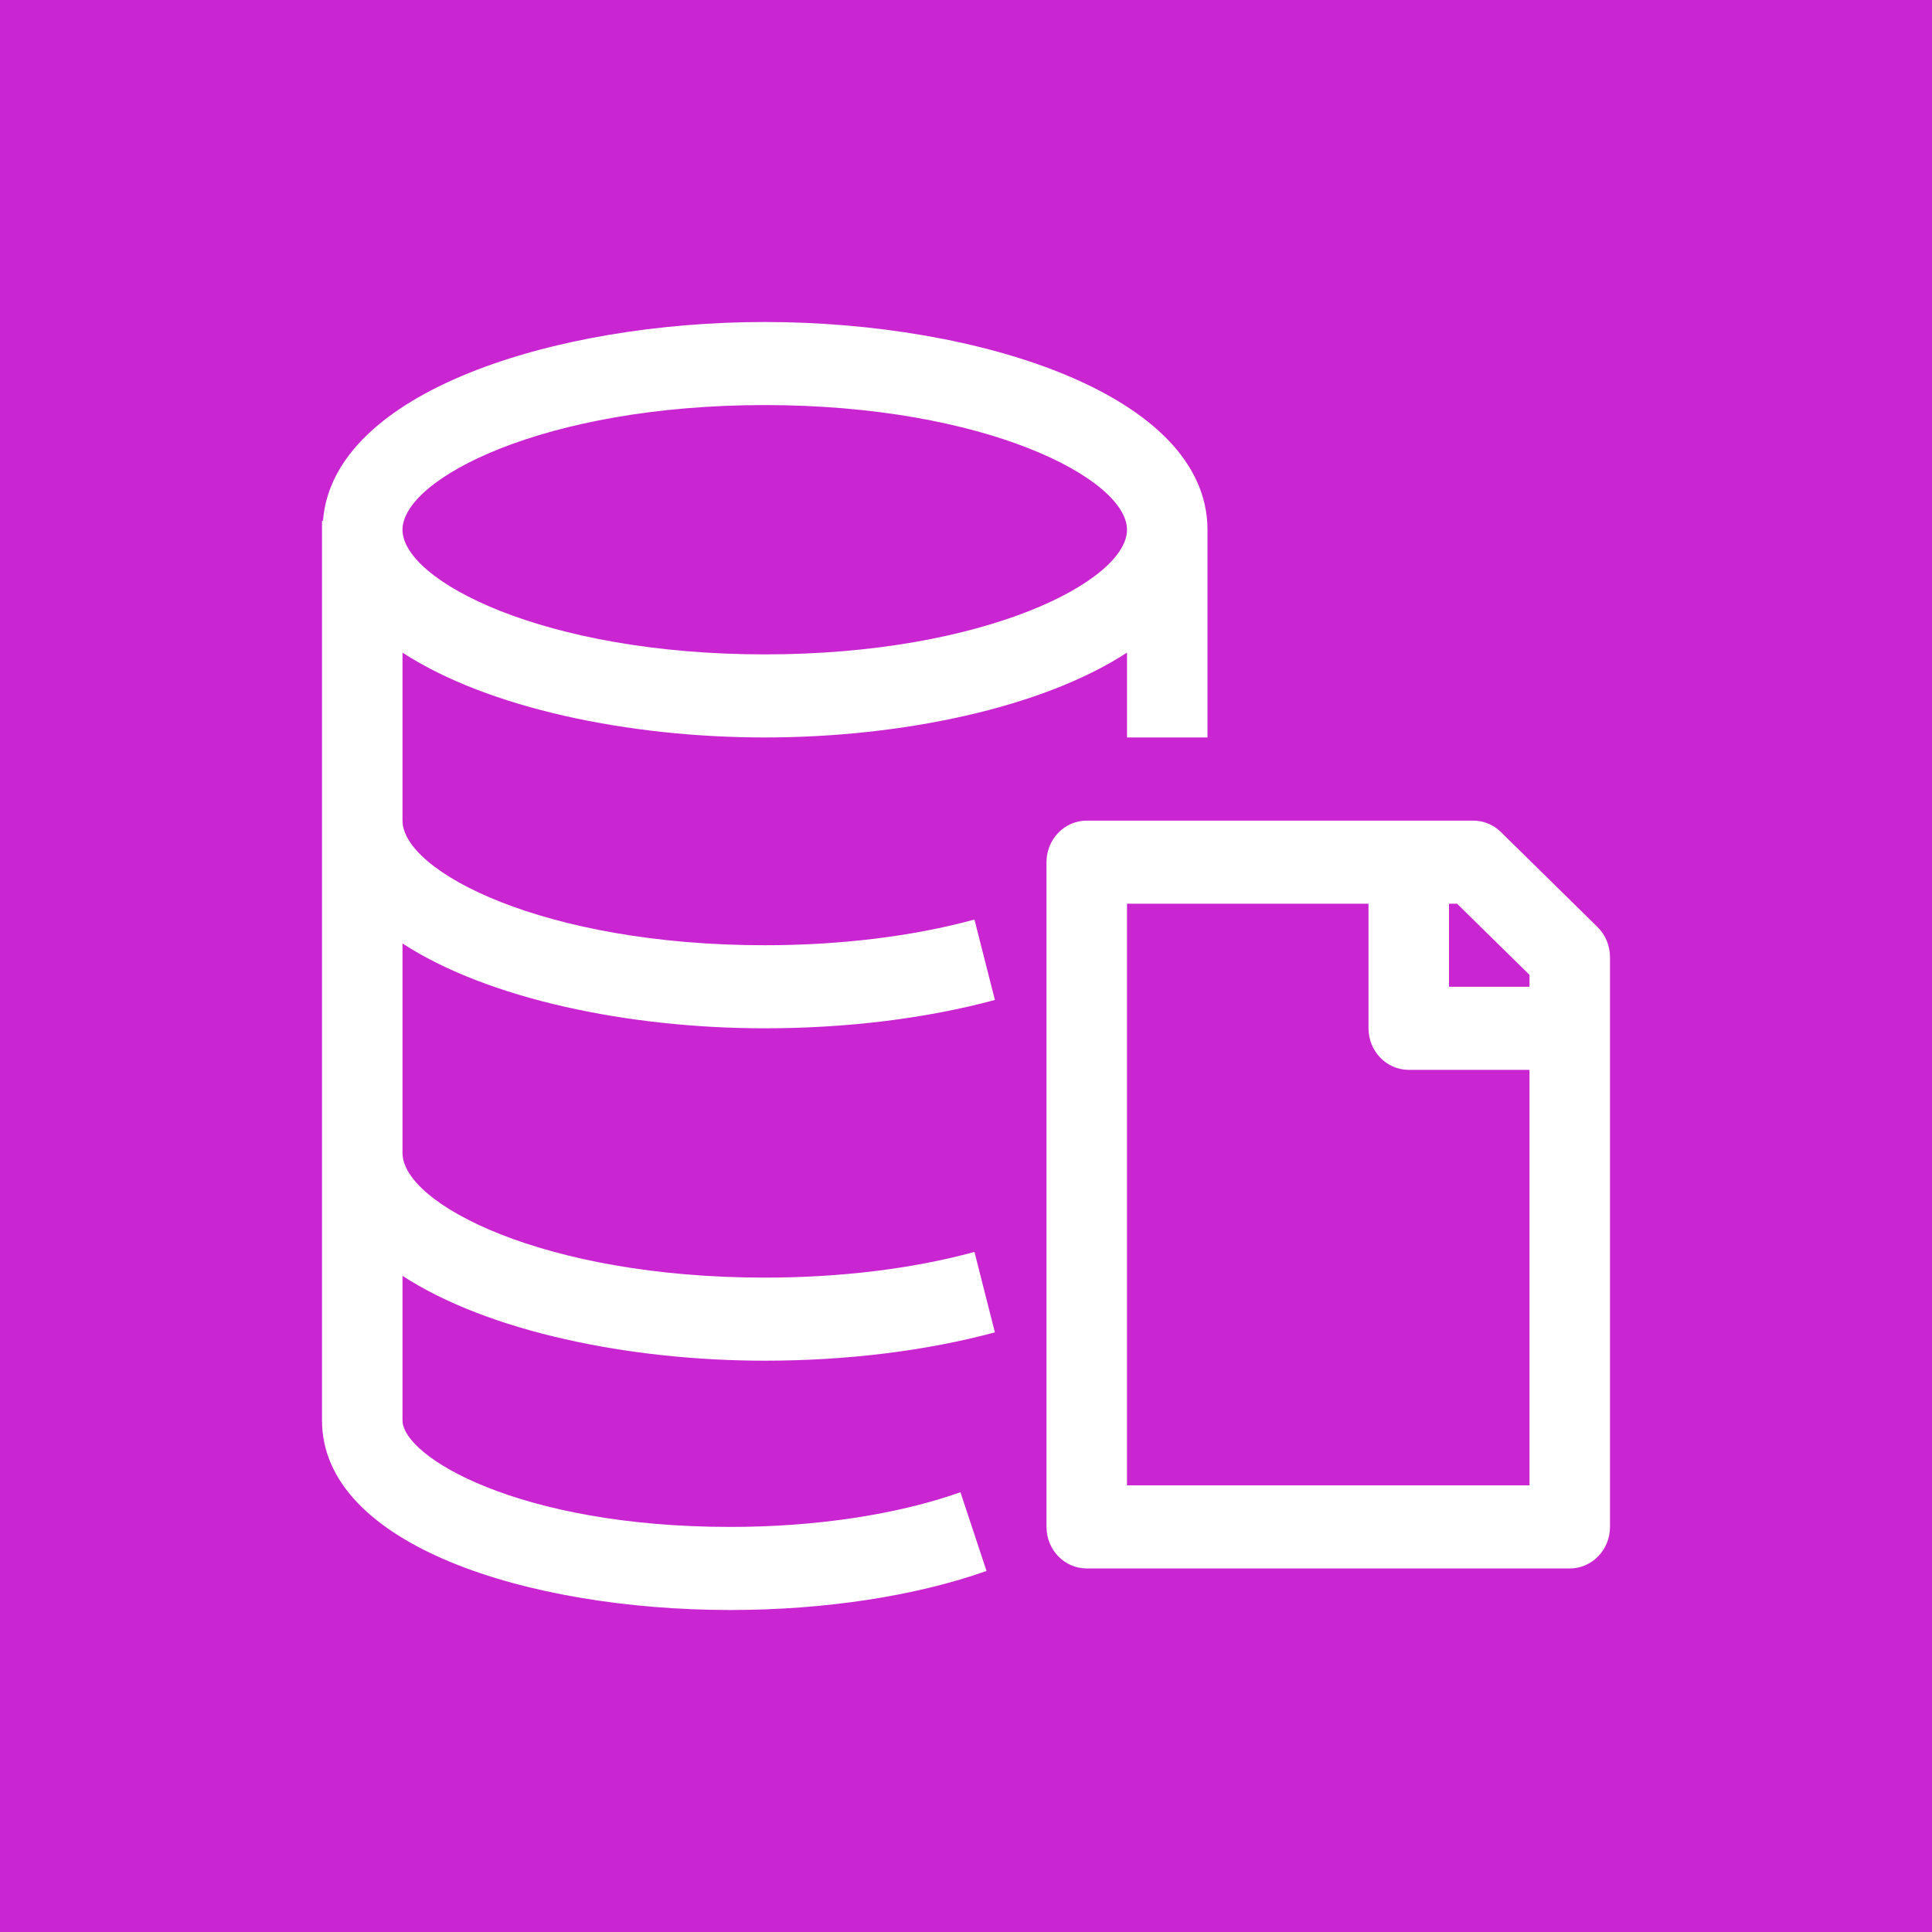 <?xml version="1.0" encoding="UTF-8"?>
<svg width="24px" height="24px" viewBox="0 0 24 24" version="1.1" xmlns="http://www.w3.org/2000/svg" xmlns:xlink="http://www.w3.org/1999/xlink">
    <title>Icon-Architecture/16/Arch_Amazon-DocumentDB_16</title>
    <g id="Icon-Architecture/16/Arch_Amazon-DocumentDB_16" stroke="none" stroke-width="1" fill="none" fill-rule="evenodd">
        <g id="Icon-Architecture-BG/16/Database" fill="#C925D1">
            <rect id="Rectangle" x="0" y="0" width="24" height="24"></rect>
        </g>
        <path d="M9.5,5.032 C12.247,5.032 14,5.949 14,6.581 C14,7.212 12.247,8.129 9.5,8.129 C6.753,8.129 5,7.212 5,6.581 C5,5.949 6.753,5.032 9.5,5.032 L9.5,5.032 Z M9.5,12.774 C10.519,12.774 11.507,12.652 12.359,12.422 L12.105,11.423 C11.335,11.633 10.435,11.742 9.5,11.742 C6.753,11.742 5,10.825 5,10.194 L5,8.107 C6.061,8.798 7.813,9.161 9.5,9.161 C11.187,9.161 12.939,8.798 14,8.107 L14,9.161 L15,9.161 L15,6.577 C14.994,4.903 12.164,4 9.5,4 C6.895,4 4.136,4.866 4.012,6.47 L4,6.47 L4,17.644 C4,19.191 6.552,20 9.073,20 C10.24,20 11.371,19.828 12.255,19.515 L11.931,18.537 C11.147,18.815 10.133,18.968 9.073,18.968 C6.437,18.968 5,18.093 5,17.644 L5,15.849 C6.061,16.54 7.813,16.903 9.5,16.903 C10.519,16.903 11.507,16.781 12.359,16.551 L12.105,15.552 C11.335,15.762 10.435,15.871 9.5,15.871 C6.753,15.871 5,14.954 5,14.323 L5,11.72 C6.061,12.411 7.813,12.774 9.5,12.774 L9.5,12.774 Z M19,12.258 L18,12.258 L18,11.226 L18.1,11.226 L19,12.11 L19,12.258 Z M19,18.452 L14,18.452 L14,11.226 L17,11.226 L17,12.774 C17,13.059 17.224,13.29 17.5,13.29 L19,13.29 L19,18.452 Z M19.845,11.516 L18.645,10.336 C18.552,10.244 18.428,10.194 18.3,10.194 L13.5,10.194 C13.224,10.194 13,10.425 13,10.71 L13,18.968 C13,19.253 13.224,19.484 13.5,19.484 L19.5,19.484 C19.776,19.484 20,19.253 20,18.968 L20,12.258 L20,11.89 C20,11.748 19.944,11.613 19.845,11.516 L19.845,11.516 Z" id="Amazon-DocumentDB_Icon_16_Squid" fill="#FFFFFF"></path>
    </g>
</svg>